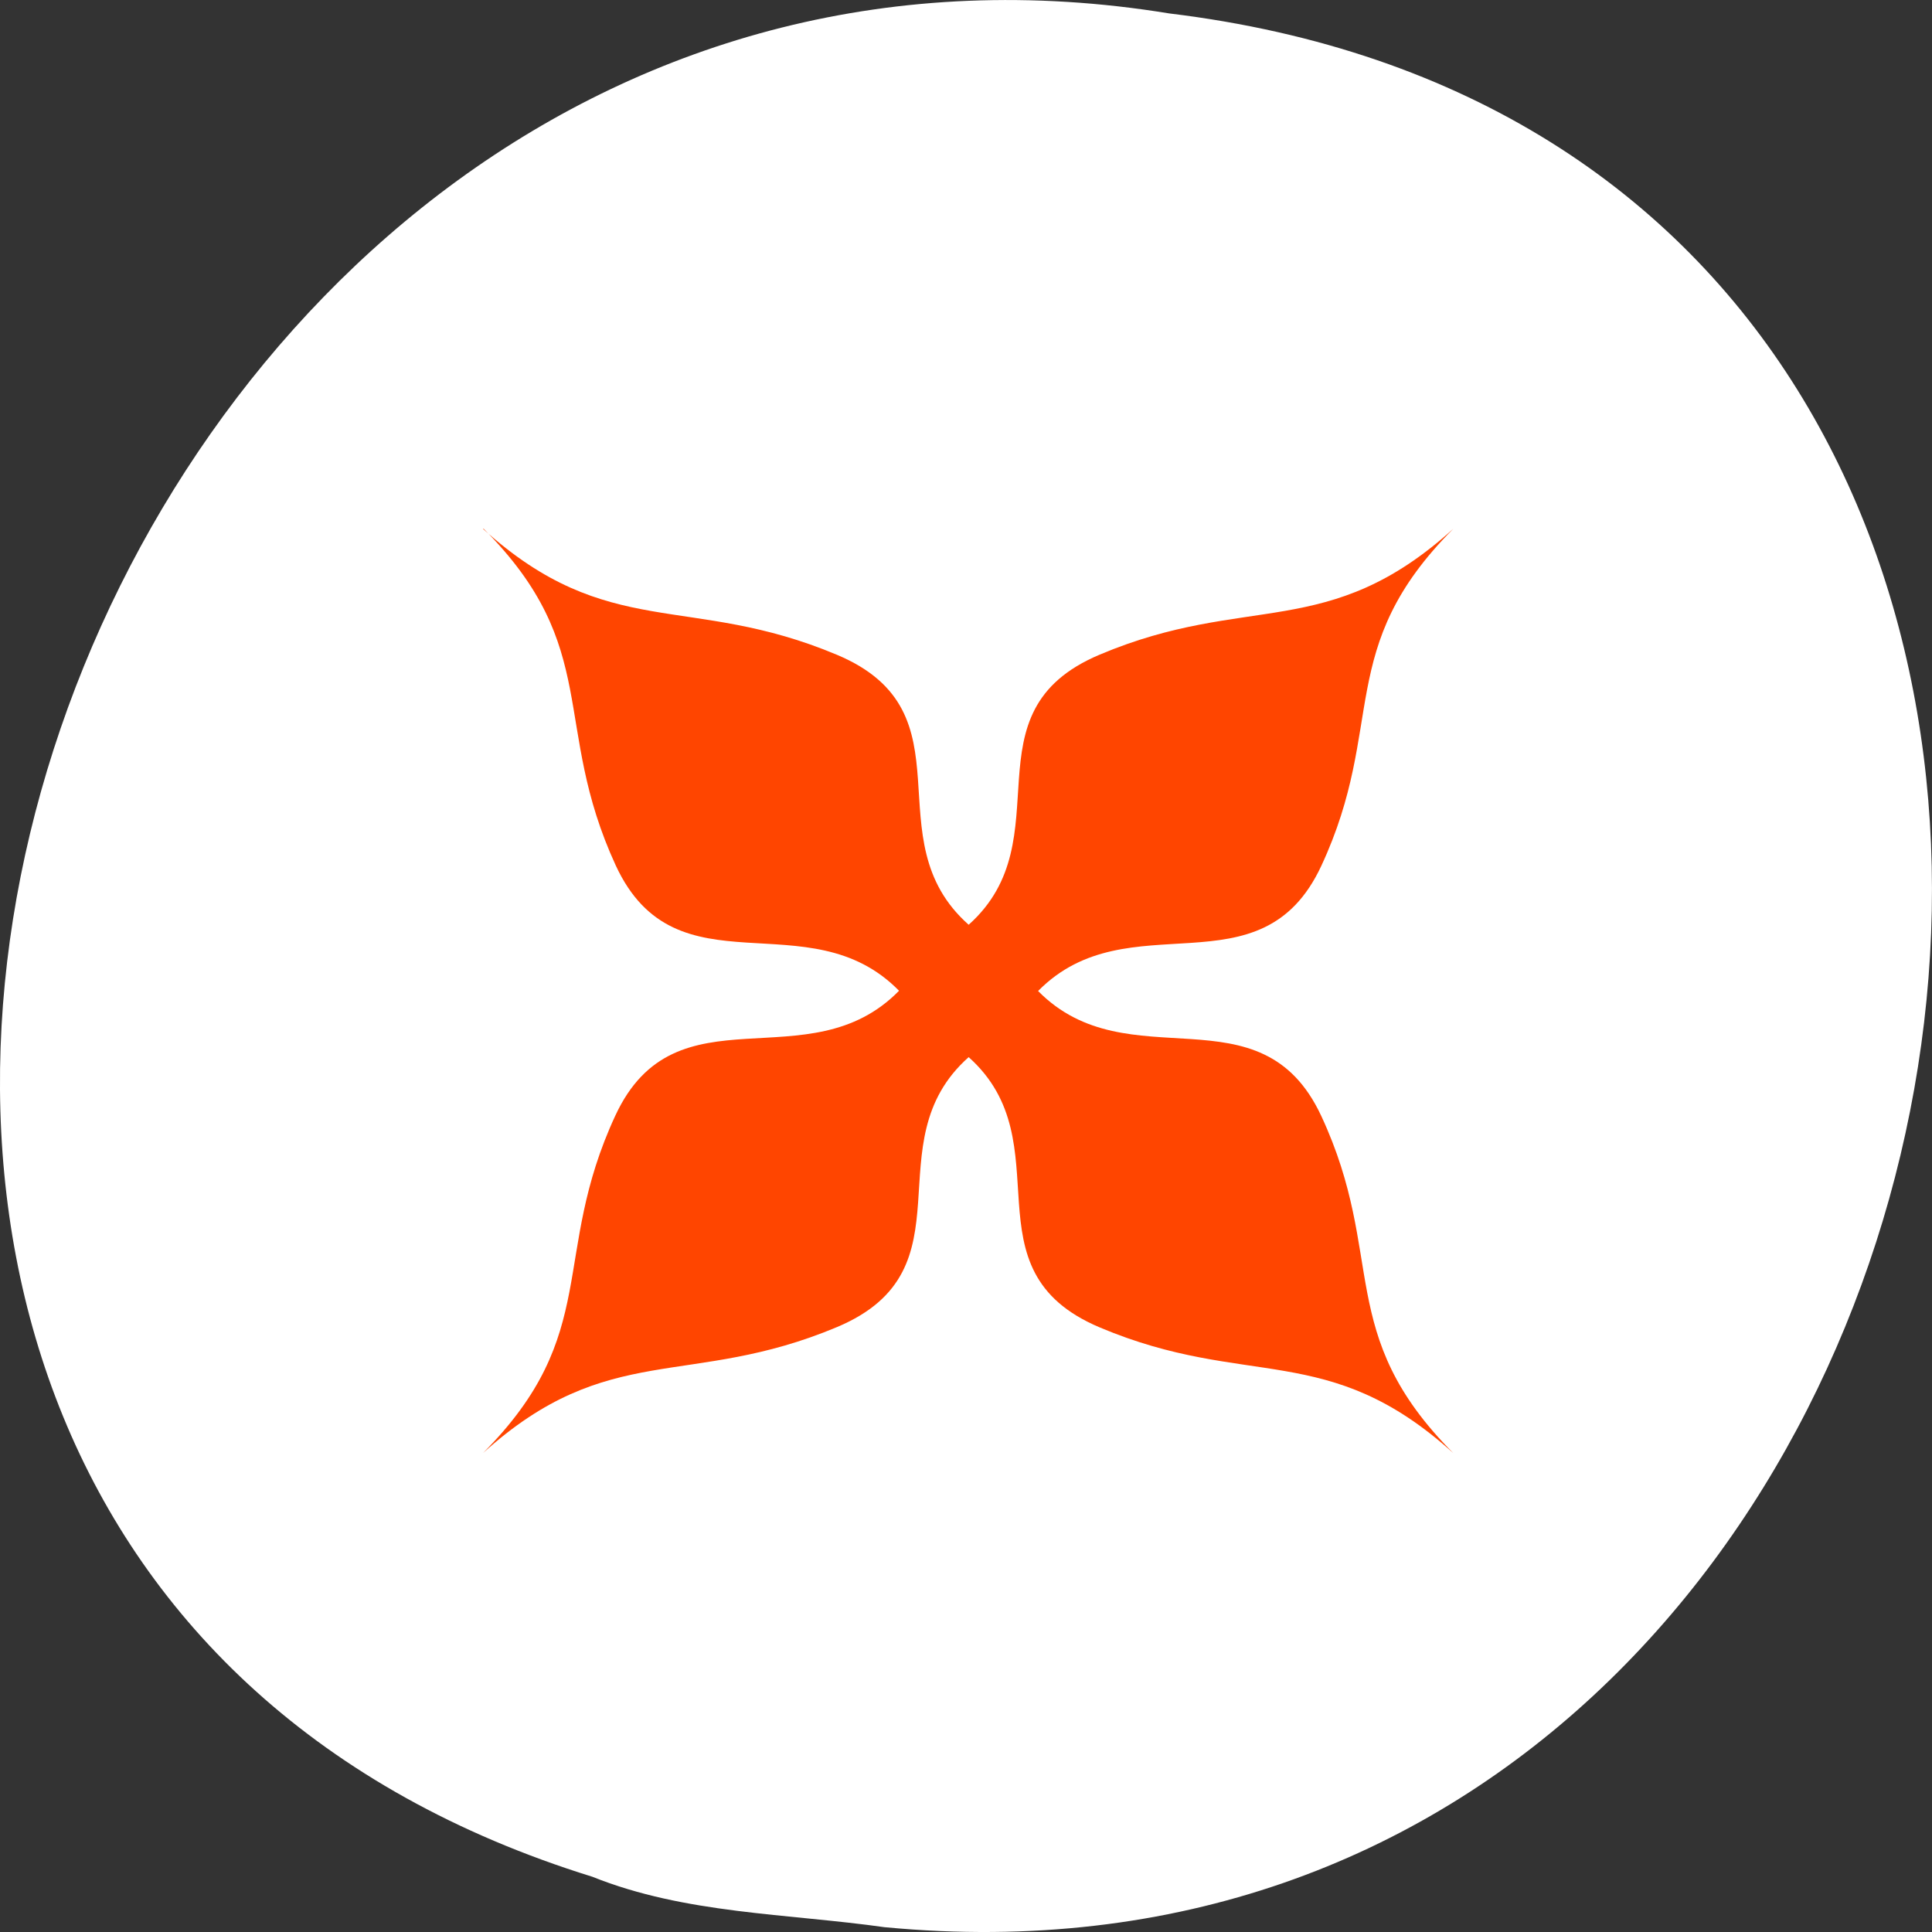 <svg xmlns="http://www.w3.org/2000/svg" viewBox="0 0 256 256"><rect x="0" y="0" width="256" height="256" fill="#333333" stroke="none"/><defs><clipPath id="0"><path transform="matrix(15.333 0 0 11.5 415 -125.5)" d="m -24 13 c 0 1.105 -0.672 2 -1.5 2 -0.828 0 -1.5 -0.895 -1.5 -2 0 -1.105 0.672 -2 1.5 -2 0.828 0 1.5 0.895 1.5 2 z" style="fill:#1890d0"/></clipPath><clipPath id="1"><path transform="matrix(15.333 0 0 11.5 415 -125.5)" d="m -24 13 c 0 1.105 -0.672 2 -1.5 2 -0.828 0 -1.5 -0.895 -1.5 -2 0 -1.105 0.672 -2 1.5 -2 0.828 0 1.5 0.895 1.5 2 z" style="fill:#1890d0"/></clipPath></defs><g transform="translate(0 -796.36)"><path d="m 117.3 1051.73 c 155.28 14.765 197.08 -234.25 37.632 -253.59 -146.61 -23.968 -222.12 201.75 -76.44 246.9 c 12.317 4.946 25.786 4.852 38.807 6.696 z" style="fill:#fff;color:#000"/><g transform="matrix(1.902 0 0 1.812 5.631 812.16)"><g transform="matrix(2.6 0 0 2.6 2.126 1.341)" style="clip-path:url(#1)"><path d="m 11 11 c 3.191 3.359 1.805 5.512 3.543 9.473 1.625 3.68 5.164 0.926 7.59 3.523 -2.426 2.602 -5.977 -0.164 -7.602 3.512 -1.75 3.961 -0.355 6.125 -3.543 9.488 3.363 -3.191 5.527 -1.797 9.488 -3.543 3.68 -1.629 0.926 -5.168 3.523 -7.59 2.578 2.422 -0.16 5.977 3.512 7.602 3.961 1.754 6.109 0.34 9.473 3.535 -3.191 -3.363 -1.781 -5.516 -3.535 -9.477 -1.625 -3.668 -5.168 -0.941 -7.59 -3.52 2.422 -2.582 5.965 0.148 7.59 -3.523 1.754 -3.961 0.34 -6.113 3.535 -9.477 -3.363 3.195 -5.512 1.785 -9.473 3.539 -3.672 1.621 -0.934 5.176 -3.512 7.598 -2.602 -2.422 0.152 -5.961 -3.523 -7.59 -3.961 -1.75 -6.125 -0.352 -9.488 -3.543" transform="translate(1 1)" style="fill:#fff;opacity:0.1;fill-rule:evenodd"/></g><g transform="matrix(2.6 0 0 2.6 2.126 1.341)" style="clip-path:url(#0);fill:#ff4500"><path d="m 11 11 c 3.191 3.359 1.805 5.512 3.543 9.473 1.625 3.68 5.164 0.926 7.59 3.523 -2.426 2.602 -5.977 -0.164 -7.602 3.512 -1.75 3.961 -0.355 6.125 -3.543 9.488 3.363 -3.191 5.527 -1.797 9.488 -3.543 3.68 -1.629 0.926 -5.168 3.523 -7.59 2.578 2.422 -0.16 5.977 3.512 7.602 3.961 1.754 6.109 0.34 9.473 3.535 -3.191 -3.363 -1.781 -5.516 -3.535 -9.477 -1.625 -3.668 -5.168 -0.941 -7.59 -3.52 2.422 -2.582 5.965 0.148 7.59 -3.523 1.754 -3.961 0.34 -6.113 3.535 -9.477 -3.363 3.195 -5.512 1.785 -9.473 3.539 -3.672 1.621 -0.934 5.176 -3.512 7.598 -2.602 -2.422 0.152 -5.961 -3.523 -7.59 -3.961 -1.75 -6.125 -0.352 -9.488 -3.543" style="fill-rule:evenodd"/></g></g></g></svg>